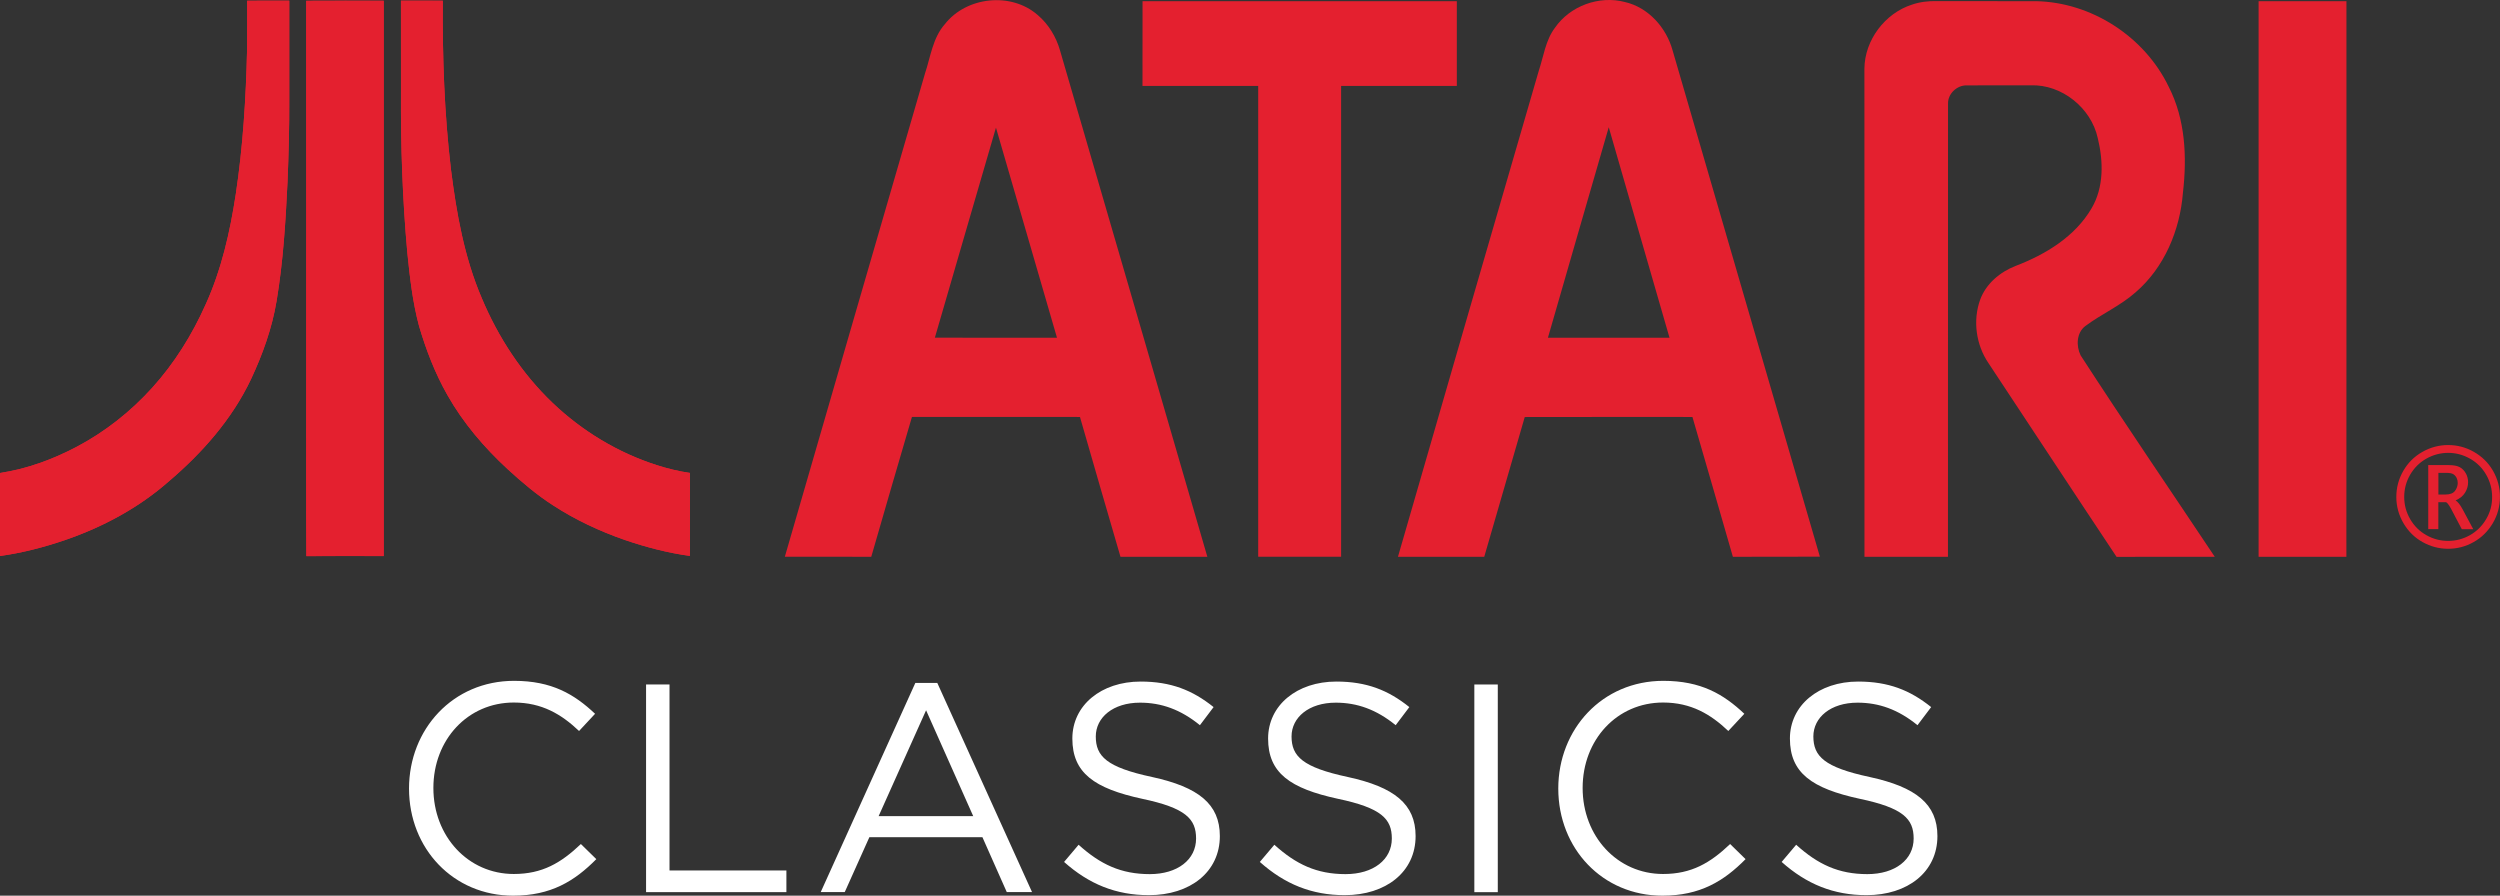 <?xml version="1.0" encoding="utf-8"?>
<!-- Generator: Adobe Illustrator 25.0.0, SVG Export Plug-In . SVG Version: 6.00 Build 0)  -->
<svg version="1.1" id="Layer_1" xmlns="http://www.w3.org/2000/svg" xmlns:xlink="http://www.w3.org/1999/xlink" x="0px" y="0px"
	 viewBox="0 0 3839 1375.4" style="enable-background:new 0 0 3839 1375.4;" xml:space="preserve">
<rect x="0" y="0" width="3839" height="1375.4" fill="#333333" stroke="none"/>
<style type="text/css">
	.st0{fill:#E4202F;}
	.st1{fill:#FFFFFF;}
</style>
<g>
	<g>
		<g>
			<path class="st0" d="M379.5,1.1c21.6-0.1,43.1,0,64.7-0.1c0.1,50.7,0,101.4,0,152c0.2,42.3-1,84.6-2.7,126.9
				c-2.9,61-6.7,122.2-16.8,182.5c-6.9,41.6-21.3,81.7-39.2,119.8c-29.1,61.4-74.9,113.3-126.3,157c-46,40.5-100.9,70-158.7,89.9
				C67.9,840.3,34.2,849,0,853.8c0-42.5,0-85,0-127.5c41.2-6.2,80.8-20.8,117.6-40.1c43.7-23.1,83-54.1,116.1-90.7
				c34.2-37.8,61.4-81.6,82.1-128c24.3-53.4,37.4-111.1,46.2-168.9c11.1-73.4,15.7-147.7,17.4-222C379.7,51.4,379.5,26.2,379.5,1.1z
				"/>
			<path class="st0" d="M470.2,1.2c39.7-0.3,79.4,0,119-0.1c0,284.3,0,568.5,0,852.8c-39.6,0.1-79.2-0.2-118.8,0.1
				c-0.5-90.6-0.1-181.3-0.2-271.9C470.2,388.4,470.4,194.8,470.2,1.2z"/>
			<path class="st0" d="M615.7,1c21.4,0,42.9-0.1,64.3,0c-0.7,86.7,2.3,173.5,12.6,259.6c8.5,66.9,20.4,134.3,47,196.6
				c25.2,60.3,61.7,116.3,109.1,161.5c45.3,43.2,100.2,76.4,159.8,95.5c16.6,5.3,33.7,9.5,51,12c0,42.5,0,85,0,127.4
				c-34-4.6-67.3-13.4-99.8-24.4c-38.6-13.4-76-30.8-110.3-53.2c-25.1-16.1-47.8-35.4-69.7-55.5c-36.1-33.3-68.4-71.1-92.6-113.9
				c-19-33.3-32.8-69.4-43.6-106.1c-9.9-36.9-14.2-75.1-18-113c-7.5-82-10.2-164.5-9.7-246.8C615.7,94.2,615.7,47.6,615.7,1z"/>
			<path class="st0" d="M379.5,1.1c-0.1,25.1,0.1,50.3-0.1,75.5c-1.7,74.2-6.3,148.5-17.4,222c-8.9,57.8-21.9,115.5-46.2,168.9
				c-20.7,46.5-47.9,90.2-82.1,128c-33.1,36.6-72.4,67.7-116.1,90.7c-36.8,19.4-76.4,34-117.6,40.1c0,42.5,0,85,0,127.5
				c34.2-4.8,67.9-13.5,100.5-24.7c57.8-20,112.7-49.4,158.7-89.9c51.4-43.7,97.2-95.6,126.3-157c17.8-38.1,32.2-78.2,39.2-119.8
				c10.1-60.3,13.9-121.5,16.8-182.5c1.8-42.3,2.9-84.5,2.7-126.9c0-50.7,0.1-101.3,0-152C422.6,1.1,401.1,1,379.5,1.1"/>
			<path class="st0" d="M470.2,1.2c0.1,193.7,0,387.3,0.1,580.9c0.1,90.6-0.3,181.3,0.2,271.9c39.6-0.4,79.2-0.1,118.8-0.1
				c0-284.3,0-568.5,0-852.8C549.6,1.1,509.9,0.9,470.2,1.2"/>
			<path class="st0" d="M615.7,1c0,46.6,0,93.2,0,139.8c-0.5,82.3,2.3,164.8,9.7,246.8c3.9,38,8.1,76.1,18,113
				c10.8,36.7,24.7,72.8,43.6,106.1c24.2,42.8,56.5,80.6,92.6,113.9c21.9,20.1,44.7,39.4,69.7,55.5c34.3,22.3,71.7,39.7,110.3,53.2
				c32.4,11,65.8,19.8,99.8,24.4c0-42.5,0-85,0-127.4c-17.3-2.5-34.3-6.7-51-12c-59.6-19.1-114.5-52.3-159.8-95.5
				c-47.4-45.2-83.8-101.2-109.1-161.5c-26.6-62.3-38.6-129.7-47-196.6C682.3,174.6,679.3,87.7,680,1.1C658.6,1,637.2,1,615.7,1"/>
			<path class="st0" d="M1450.9,37.1c33.2-42.4,101.8-49.7,142.5-14.1c16.6,14,28.3,33.4,34.3,54.2
				c75.4,259.3,151.1,518.5,226.3,777.8c-44.5,0-89-0.1-133.4,0c-21-71.5-41.5-143.1-62.2-214.7c-86-0.2-172,0-258-0.1
				c-21.1,71.5-41.8,143.1-62.5,214.8c-44.2-0.1-88.5,0-132.7-0.1c71.6-247.4,143.3-494.7,215.2-742
				C1429,87.1,1432.3,58.2,1450.9,37.1 M1529.4,196c-31.5,107.4-62.4,215-93.8,322.5c62.5,0.3,125,0.1,187.5,0.1
				C1591.8,411,1560.7,303.5,1529.4,196z"/>
			<path class="st0" d="M2387.8,42.6c23.2-33.6,68-49.9,107.4-39.5c36.1,8.3,63.7,39.4,73.3,74.5
				c75.3,259.1,150.8,518.1,226.1,777.2c-44.5,0.3-89.1,0-133.6,0.2c-20.7-71.6-41.2-143.2-62.1-214.7c-85.9,0-171.7-0.1-257.5,0.1
				c-20.5,71.6-41.7,143-62.2,214.6c-44.2,0-88.4,0-132.5,0c71.6-248.7,143.9-497.2,216.1-745.8C2370.3,86.8,2373.2,62,2387.8,42.6
				 M2377,518.6c62.2,0.1,124.5,0,186.7,0c-31-107.8-62.4-215.4-93.3-323.2C2439.3,303.2,2407.9,410.8,2377,518.6z"/>
			<path class="st0" d="M1754.5,1.8c160.9,0,321.8,0,482.6,0c0,43.4,0,86.8,0,130.2c-59.3,0-118.5-0.1-177.7,0c0,241,0,482,0,722.9
				c-42.4,0-84.9,0-127.3,0c0-241,0-482,0-722.9c-59.2-0.1-118.5,0-177.7,0C1754.5,88.6,1754.5,45.2,1754.5,1.8z"/>
			<path class="st0" d="M2936,7.1c12.2-4.2,25.3-5.7,38.2-5.4c50.7,0.2,101.5,0,152.2,0.1c85.4,1.6,167,54.6,203.9,131.5
				c25.6,49.9,28.2,108,21.8,162.8c-4.5,57.3-28.5,114.7-72.6,152.7c-23.3,20.7-52.3,33.3-77.2,51.8c-13.7,10.4-14.4,30.6-7.3,45.1
				c67.3,103.9,137.3,206.2,206,309.3c-50.3,0.1-100.5-0.1-150.8,0.1c-65.8-98.8-130.9-198.2-196.5-297.2
				c-19.3-28.2-24.5-65.5-13-97.6c9-24.7,30.6-42.7,54.6-52c45.8-17.5,91-44.9,116.4-88.2c19.3-32.5,18.3-72.6,9.6-108.2
				c-10.2-46.2-55.2-82.5-102.7-80.9c-32.9,0.2-65.7-0.1-98.5,0.1c-14.9-0.3-28.8,12.6-28.7,27.6c-0.2,232.1,0.1,464.2-0.1,696.3
				c-42.8-0.1-85.5,0-128.2,0c-0.1-249.8,0.1-499.7-0.1-749.6C2863.4,61.6,2894.5,20.4,2936,7.1z"/>
			<path class="st0" d="M3468.3,1.8c45,0,89.9,0,134.9,0c0,284.4,0.1,568.8-0.1,853.2c-44.9-0.1-89.9,0-134.8,0
				C3468.3,570.5,3468.3,286.2,3468.3,1.8z"/>
		</g>
		<g>
			<path class="st0" d="M3828.4,723.2c-7.1-12.4-16.9-22.1-29.3-29.2c-12.4-7.1-25.7-10.6-39.7-10.6c-14,0-27.2,3.5-39.7,10.6
				c-12.5,7.1-22.2,16.8-29.3,29.2c-7.1,12.4-10.6,25.7-10.6,39.9c0,14.5,3.7,27.9,11,40.4c7.4,12.5,17.1,22.1,29.3,28.9
				c12.2,6.8,25.3,10.3,39.2,10.3c13.9,0,27-3.4,39.2-10.3c12.2-6.8,22-16.5,29.4-28.9c7.4-12.5,11-25.9,11-40.4
				C3839,748.9,3835.4,735.6,3828.4,723.2z M3817.6,797.4c-6.3,10.6-14.6,18.7-24.9,24.5c-10.4,5.8-21.5,8.7-33.3,8.7
				c-11.9,0-23-2.9-33.3-8.7c-10.4-5.8-18.7-13.9-24.9-24.5c-6.2-10.6-9.3-22-9.3-34.3c0-12.1,3-23.4,9-33.9
				c6-10.5,14.3-18.8,24.8-24.8c10.6-6,21.8-9,33.7-9c11.9,0,23.2,3,33.7,9c10.6,6,18.8,14.3,24.8,24.8c6,10.5,9,21.8,9,33.9
				C3827,775.4,3823.9,786.8,3817.6,797.4z"/>
			<path class="st0" d="M3781.7,782.3c-3.9-7.2-7.5-11.8-10.9-13.9c6.5-2.8,11.4-6.7,14.5-11.8c3.2-5.1,4.7-10.5,4.7-16.1
				c0-4.8-1.1-9.3-3.4-13.5c-2.3-4.1-5.3-7.3-9.2-9.5c-3.9-2.2-9.7-3.3-17.3-3.3h-31.3v98.3h15.5v-41.3h11.5c1.6,0,4.2,3.2,7.8,9.6
				l3.2,6.1l13.5,25.7h17.6L3781.7,782.3z M3755.1,759.4h-10.7v-33.3h11.7c5.4,0,9.2,0.7,11.4,2.2c2.2,1.5,3.8,3.3,4.9,5.6
				c1.1,2.2,1.7,4.7,1.7,7.5c0,4.5-1.4,8.6-4.2,12.4C3767.1,757.5,3762.2,759.4,3755.1,759.4z"/>
		</g>
	</g>
	<g>
		<g>
			<path class="st1" d="M788,1375.4c-92,0-159.9-72.4-159.9-164.5c0-91.1,67.4-165.4,161.3-165.4c57.9,0,92.5,20.5,124.4,50.6
				l-24.6,26.4c-26.9-25.5-56.9-43.7-100.2-43.7c-70.6,0-123.5,56.9-123.5,131.2s53.3,132.1,123.5,132.1c43.7,0,72.4-16.9,103-46
				l23.7,23.2C882.3,1353.1,845.9,1375.4,788,1375.4z"/>
			<path class="st1" d="M992.1,1051.1h36v285.6h179.5v33.3H992.1V1051.1z"/>
			<path class="st1" d="M1584.8,1369.9H1546l-37.4-84.3h-173.6l-37.8,84.3h-36.9l145.3-321.2h33.7L1584.8,1369.9z M1422.1,1090.7
				l-72.9,162.6h145.3L1422.1,1090.7z"/>
			<path class="st1" d="M1769.3,1193.2c71.1,15.5,103.9,41.5,103.9,90.7c0,55.1-45.6,90.7-108.9,90.7c-50.6,0-92-16.9-130.3-51
				l22.3-26.4c33.3,30.1,65.1,45.1,109.3,45.1c42.8,0,71.1-22.3,71.1-54.7c0-30.1-15.9-46.9-82.9-61
				c-73.3-15.9-107.1-39.6-107.1-92.5c0-51,44.2-87.5,104.8-87.5c46.5,0,79.7,13.2,112.1,39.2l-21,27.8
				c-29.6-24.1-59.2-34.6-92-34.6c-41.5,0-67.9,22.8-67.9,51.9C1682.7,1161.3,1699.1,1178.2,1769.3,1193.2z"/>
			<path class="st1" d="M2069.9,1193.2c71.1,15.5,103.9,41.5,103.9,90.7c0,55.1-45.6,90.7-108.9,90.7c-50.6,0-92-16.9-130.3-51
				l22.3-26.4c33.3,30.1,65.1,45.1,109.3,45.1c42.8,0,71.1-22.3,71.1-54.7c0-30.1-15.9-46.9-82.9-61
				c-73.3-15.9-107.1-39.6-107.1-92.5c0-51,44.2-87.5,104.8-87.5c46.5,0,79.7,13.2,112.1,39.2l-21,27.8
				c-29.6-24.1-59.2-34.6-92-34.6c-41.5,0-67.9,22.8-67.9,51.9C1983.4,1161.3,1999.8,1178.2,2069.9,1193.2z"/>
			<path class="st1" d="M2300,1051.1v318.9h-36v-318.9H2300z"/>
			<path class="st1" d="M2552.8,1375.4c-92,0-159.9-72.4-159.9-164.5c0-91.1,67.4-165.4,161.3-165.4c57.9,0,92.5,20.5,124.4,50.6
				l-24.6,26.4c-26.9-25.5-56.9-43.7-100.2-43.7c-70.6,0-123.5,56.9-123.5,131.2s53.3,132.1,123.5,132.1c43.7,0,72.4-16.9,103-46
				l23.7,23.2C2647.1,1353.1,2610.7,1375.4,2552.8,1375.4z"/>
			<path class="st1" d="M2871.2,1193.2c71.1,15.5,103.9,41.5,103.9,90.7c0,55.1-45.6,90.7-108.9,90.7c-50.6,0-92-16.9-130.3-51
				l22.3-26.4c33.3,30.1,65.1,45.1,109.3,45.1c42.8,0,71.1-22.3,71.1-54.7c0-30.1-15.9-46.9-82.9-61
				c-73.3-15.9-107.1-39.6-107.1-92.5c0-51,44.2-87.5,104.8-87.5c46.5,0,79.7,13.2,112.1,39.2l-21,27.8
				c-29.6-24.1-59.2-34.6-92-34.6c-41.5,0-67.9,22.8-67.9,51.9C2784.7,1161.3,2801.1,1178.2,2871.2,1193.2z"/>
		</g>
	</g>
</g>
</svg>

